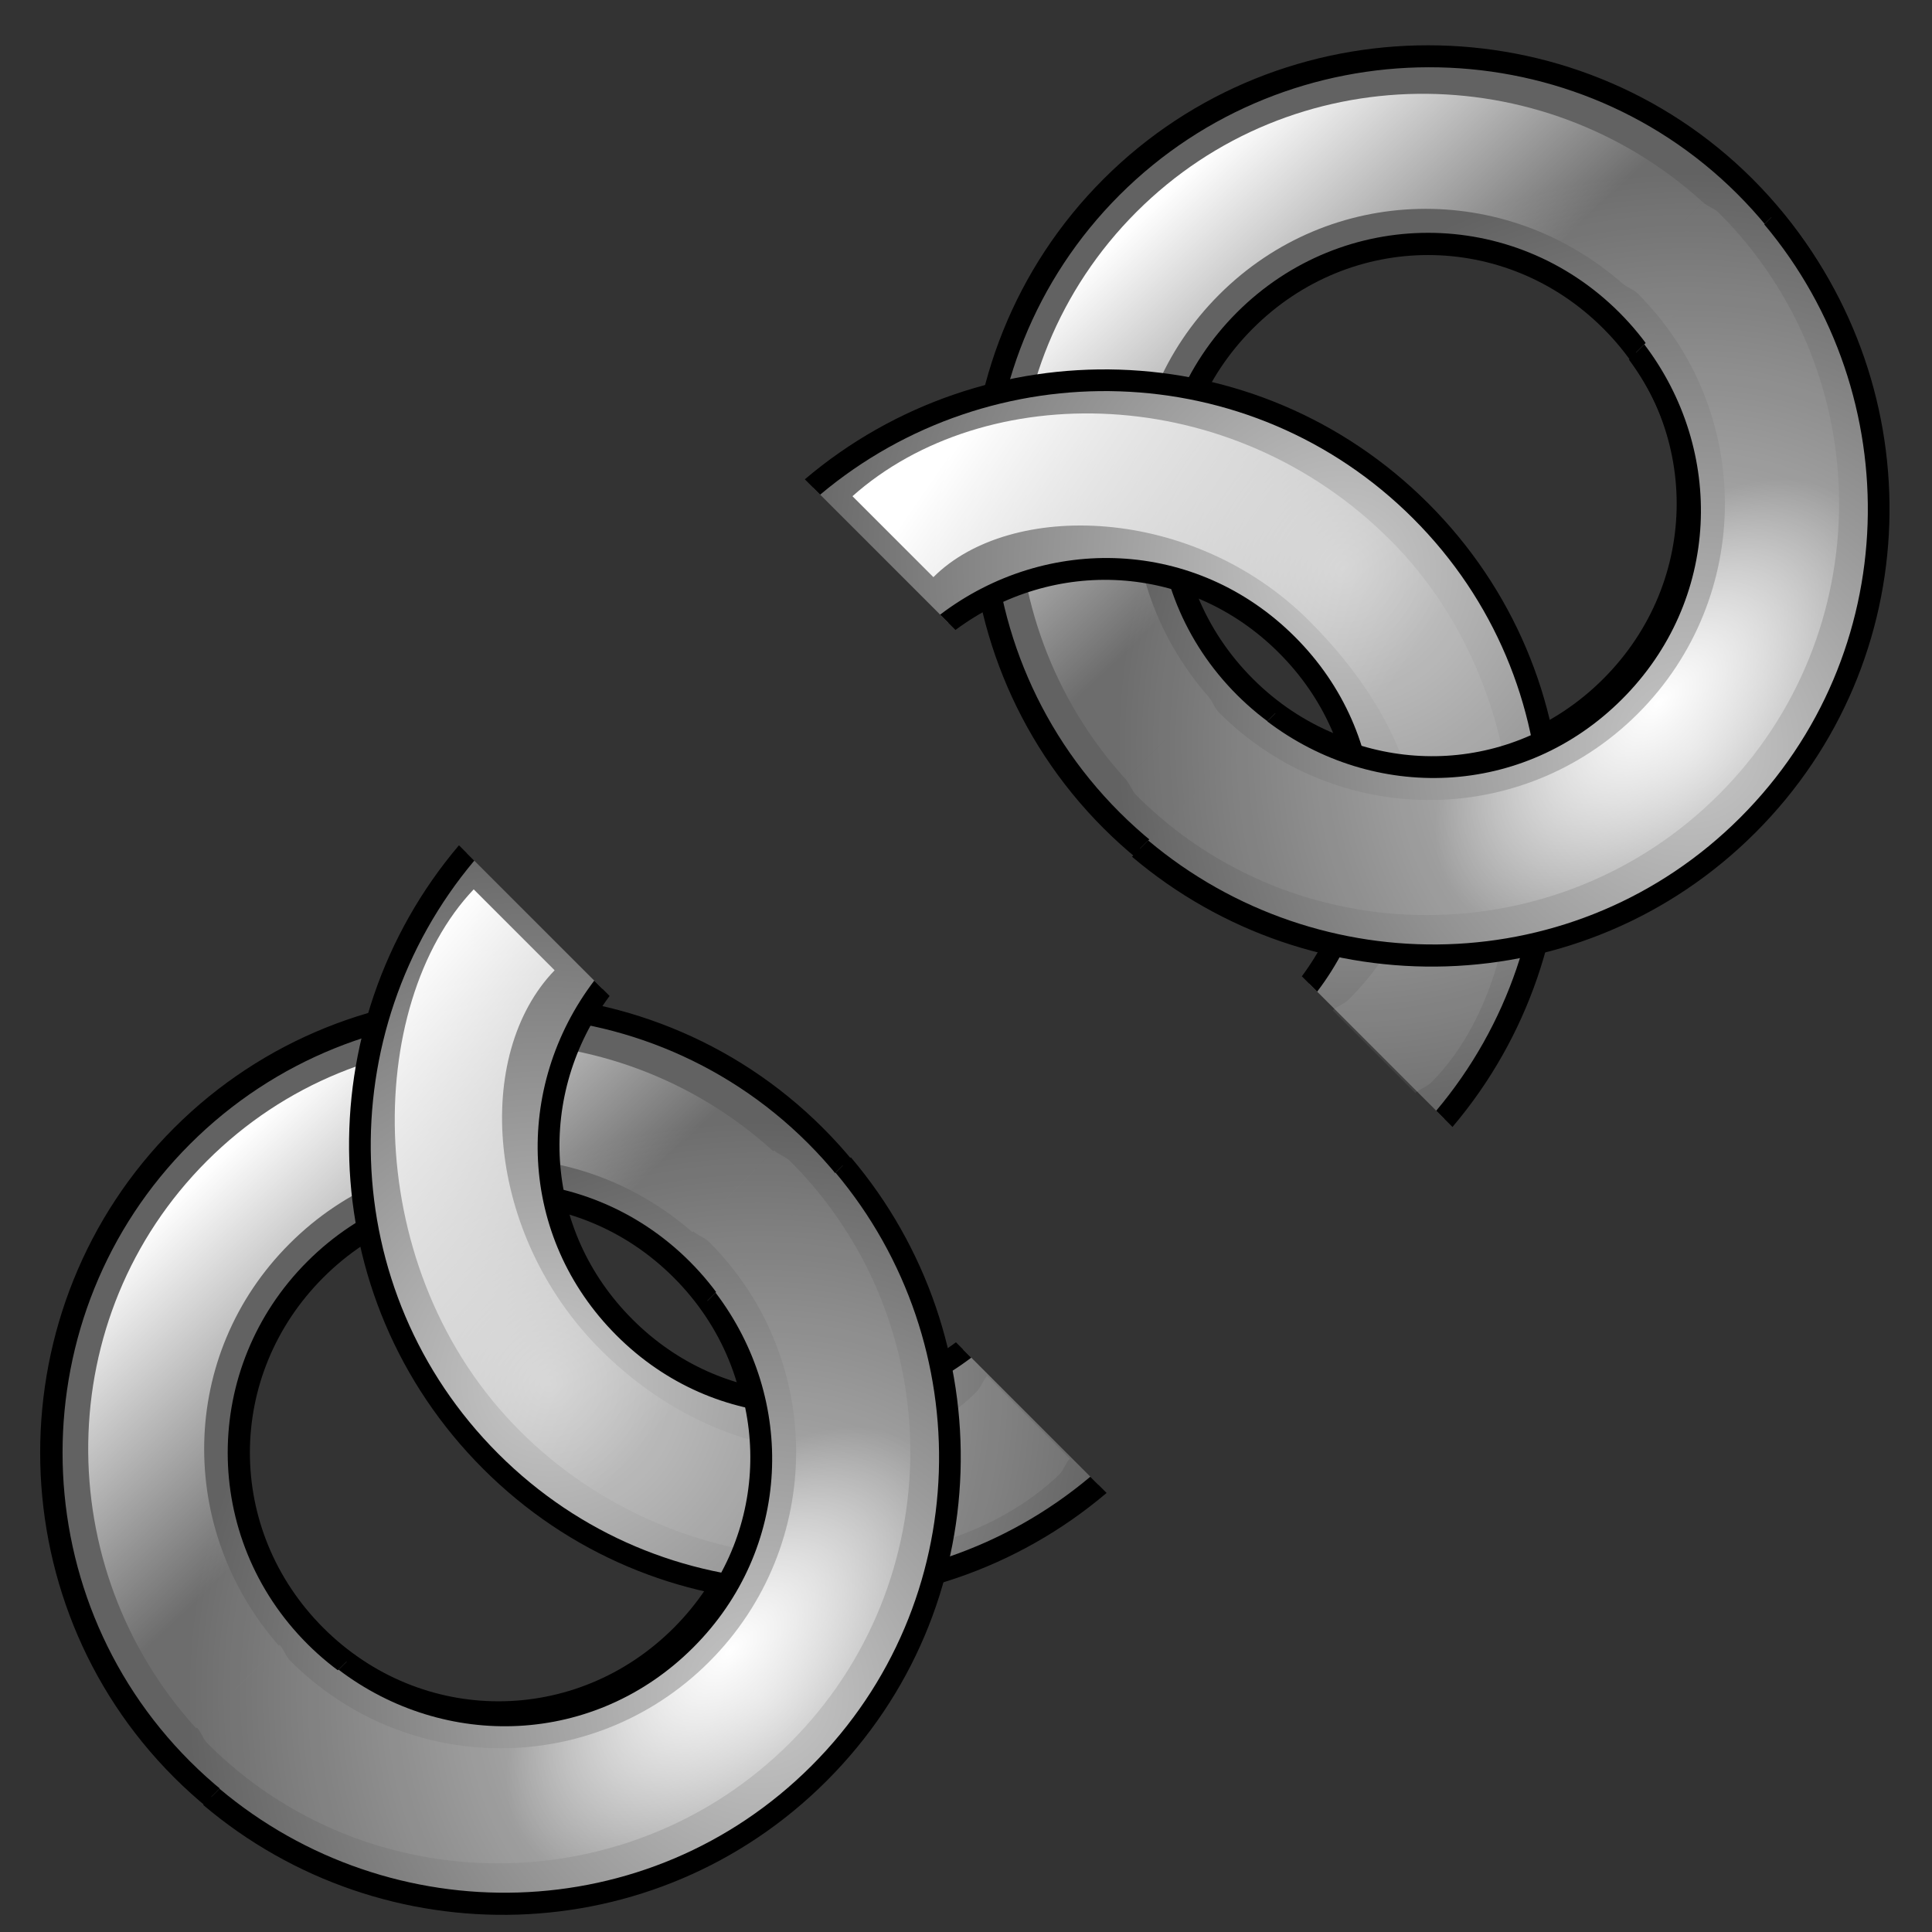 <?xml version="1.0" encoding="UTF-8" standalone="no"?>
<!-- Created with Inkscape (http://www.inkscape.org/) -->
<svg
   xmlns:dc="http://purl.org/dc/elements/1.1/"
   xmlns:cc="http://web.resource.org/cc/"
   xmlns:rdf="http://www.w3.org/1999/02/22-rdf-syntax-ns#"
   xmlns:svg="http://www.w3.org/2000/svg"
   xmlns="http://www.w3.org/2000/svg"
   xmlns:xlink="http://www.w3.org/1999/xlink"
   xmlns:sodipodi="http://inkscape.sourceforge.net/DTD/sodipodi-0.dtd"
   xmlns:inkscape="http://www.inkscape.org/namespaces/inkscape"
   width="48px"
   height="48px"
   id="svg1291"
   sodipodi:version="0.32"
   inkscape:version="0.41"
   sodipodi:docbase="/home/pinheiro/kdeplayground-artwork/oooicons/crystalsvg"
   sodipodi:docname="unchainframes.svg"
   inkscape:export-filename="/home/diau/graphics/kde/icons/OOo-crystal/unchainframes.png"
   inkscape:export-xdpi="45.000000"
   inkscape:export-ydpi="45.000000">
  <rect width="100%" height="100%" fill="#333333" stroke="none"/>
  <defs
     id="defs3">
    <linearGradient
       id="linearGradient3641">
      <stop
         style="stop-color:#ffffff;stop-opacity:1;"
         offset="0"
         id="stop3643" />
      <stop
         style="stop-color:#ffffff;stop-opacity:0.072;"
         offset="1"
         id="stop3645" />
    </linearGradient>
    <radialGradient
       id="radialGradient3641">
      <stop
         style="stop-color:#ffffff;stop-opacity:1;"
         offset="0"
         id="stop8" />
      <stop
         style="stop-color:#ffffff;stop-opacity:0.072;"
         offset="1"
         id="stop10" />
    </radialGradient>
    <radialGradient
       id="linearGradient3613">
      <stop
         style="stop-color:#c8c8c8;stop-opacity:1;"
         offset="0"
         id="stop3615" />
      <stop
         style="stop-color:#626262;stop-opacity:1;"
         offset="1"
         id="stop3617" />
    </radialGradient>
    <radialGradient
       inkscape:collect="always"
       xlink:href="#linearGradient3613"
       id="radialGradient3619"
       cx="9.357"
       cy="23.357"
       fx="9.357"
       fy="23.357"
       r="9.858"
       gradientUnits="userSpaceOnUse" />
    <radialGradient
       inkscape:collect="always"
       xlink:href="#linearGradient3613"
       id="radialGradient3629"
       cx="13.47"
       cy="32.227"
       fx="13.47"
       fy="32.227"
       r="14.173"
       gradientUnits="userSpaceOnUse" />
    <linearGradient
       inkscape:collect="always"
       xlink:href="#linearGradient3641"
       id="linearGradient3647"
       gradientTransform="scale(1.44,0.694)"
       x1="9.208"
       y1="19.249"
       x2="8.534"
       y2="30.216"
       gradientUnits="userSpaceOnUse" />
    <radialGradient
       inkscape:collect="always"
       xlink:href="#linearGradient3641"
       id="radialGradient3657"
       gradientTransform="scale(1.384,0.723)"
       cx="9.884"
       cy="42.895"
       fx="9.884"
       fy="42.895"
       r="5.018"
       gradientUnits="userSpaceOnUse" />
    <radialGradient
       inkscape:collect="always"
       xlink:href="#linearGradient3613"
       id="radialGradient3705"
       gradientUnits="userSpaceOnUse"
       cx="13.47"
       cy="32.227"
       fx="13.47"
       fy="32.227"
       r="14.173" />
    <radialGradient
       inkscape:collect="always"
       xlink:href="#linearGradient3641"
       id="radialGradient3707"
       gradientUnits="userSpaceOnUse"
       gradientTransform="scale(1.384,0.723)"
       cx="9.884"
       cy="42.895"
       fx="9.884"
       fy="42.895"
       r="5.018" />
    <linearGradient
       inkscape:collect="always"
       xlink:href="#linearGradient3641"
       id="linearGradient3709"
       gradientUnits="userSpaceOnUse"
       gradientTransform="scale(1.44,0.694)"
       x1="9.208"
       y1="19.249"
       x2="8.534"
       y2="30.216" />
    <radialGradient
       inkscape:collect="always"
       xlink:href="#linearGradient3613"
       id="radialGradient3736"
       gradientUnits="userSpaceOnUse"
       cx="13.47"
       cy="32.227"
       fx="13.47"
       fy="32.227"
       r="14.173" />
    <radialGradient
       inkscape:collect="always"
       xlink:href="#linearGradient3641"
       id="radialGradient3738"
       gradientUnits="userSpaceOnUse"
       gradientTransform="scale(1.384,0.723)"
       cx="9.884"
       cy="42.895"
       fx="9.884"
       fy="42.895"
       r="5.018" />
    <linearGradient
       inkscape:collect="always"
       xlink:href="#linearGradient3641"
       id="linearGradient3740"
       gradientUnits="userSpaceOnUse"
       gradientTransform="scale(1.44,0.694)"
       x1="9.208"
       y1="19.249"
       x2="8.534"
       y2="30.216" />
    <linearGradient
       inkscape:collect="always"
       xlink:href="#linearGradient3641"
       id="linearGradient3744"
       gradientUnits="userSpaceOnUse"
       gradientTransform="matrix(1.44,0,0,0.694,13.281,26.125)"
       x1="9.208"
       y1="19.249"
       x2="8.534"
       y2="30.216" />
    <radialGradient
       inkscape:collect="always"
       xlink:href="#linearGradient3641"
       id="radialGradient3747"
       gradientUnits="userSpaceOnUse"
       gradientTransform="matrix(1.384,0,0,0.723,13.281,26.125)"
       cx="9.884"
       cy="42.895"
       fx="9.884"
       fy="42.895"
       r="5.018" />
    <radialGradient
       inkscape:collect="always"
       xlink:href="#linearGradient3613"
       id="radialGradient3750"
       gradientUnits="userSpaceOnUse"
       cx="13.47"
       cy="32.227"
       fx="13.47"
       fy="32.227"
       r="14.173"
       gradientTransform="translate(13.281,26.125)" />
    <linearGradient
       inkscape:collect="always"
       xlink:href="#linearGradient3641"
       id="linearGradient3762"
       gradientUnits="userSpaceOnUse"
       gradientTransform="matrix(1.44,0,1.129409e-18,0.694,22.281,-7.494005e-16)"
       x1="9.208"
       y1="19.249"
       x2="8.534"
       y2="30.216" />
    <radialGradient
       inkscape:collect="always"
       xlink:href="#radialGradient3641"
       id="radialGradient3765"
       gradientUnits="userSpaceOnUse"
       gradientTransform="matrix(1.384,0,1.175152e-18,0.723,22.281,-7.494005e-16)"
       cx="9.884"
       cy="42.895"
       fx="9.884"
       fy="42.895"
       r="5.018" />
    <radialGradient
       inkscape:collect="always"
       xlink:href="#linearGradient3613"
       id="radialGradient3768"
       gradientUnits="userSpaceOnUse"
       cx="13.47"
       cy="32.227"
       fx="13.47"
       fy="32.227"
       r="14.173"
       gradientTransform="translate(22.281,-7.494005e-16)" />
    <radialGradient
       inkscape:collect="always"
       xlink:href="#linearGradient3613"
       id="radialGradient3777"
       gradientUnits="userSpaceOnUse"
       gradientTransform="matrix(1.014,0,1.626303e-18,1,22.066,0.125)"
       cx="13.47"
       cy="32.227"
       fx="13.47"
       fy="32.227"
       r="14.173" />
    <radialGradient
       inkscape:collect="always"
       xlink:href="#linearGradient3613"
       id="radialGradient3792"
       gradientUnits="userSpaceOnUse"
       gradientTransform="matrix(1.014,0,1.626303e-18,1,22.066,0.125)"
       cx="13.47"
       cy="32.227"
       fx="13.47"
       fy="32.227"
       r="14.173" />
    <radialGradient
       inkscape:collect="always"
       xlink:href="#radialGradient3641"
       id="radialGradient3794"
       gradientUnits="userSpaceOnUse"
       gradientTransform="matrix(1.384,0,1.175152e-18,0.723,22.281,-1.838807e-16)"
       cx="9.884"
       cy="42.895"
       fx="9.884"
       fy="42.895"
       r="5.018" />
    <linearGradient
       inkscape:collect="always"
       xlink:href="#linearGradient3641"
       id="linearGradient3798"
       gradientUnits="userSpaceOnUse"
       gradientTransform="scale(1.44,0.694)"
       x1="9.208"
       y1="19.249"
       x2="8.534"
       y2="30.216" />
    <radialGradient
       inkscape:collect="always"
       xlink:href="#linearGradient3641"
       id="radialGradient3801"
       gradientUnits="userSpaceOnUse"
       gradientTransform="scale(1.384,0.723)"
       cx="9.884"
       cy="42.895"
       fx="9.884"
       fy="42.895"
       r="5.018" />
    <radialGradient
       inkscape:collect="always"
       xlink:href="#linearGradient3613"
       id="radialGradient3804"
       gradientUnits="userSpaceOnUse"
       cx="13.47"
       cy="32.227"
       fx="13.47"
       fy="32.227"
       r="14.173" />
    <radialGradient
       r="14.173"
       fy="32.227"
       fx="13.47"
       cy="32.227"
       cx="13.47"
       gradientTransform="matrix(1.014,0,-1.626303e-18,1,22.066,0.125)"
       gradientUnits="userSpaceOnUse"
       id="radialGradient1384"
       xlink:href="#linearGradient3613"
       inkscape:collect="always" />
    <radialGradient
       r="14.173"
       fy="32.227"
       fx="13.47"
       cy="32.227"
       cx="13.47"
       gradientTransform="matrix(1.014,0,1.626303e-18,1,22.066,0.125)"
       gradientUnits="userSpaceOnUse"
       id="radialGradient1396"
       xlink:href="#linearGradient3613"
       inkscape:collect="always" />
    <linearGradient
       gradientUnits="userSpaceOnUse"
       y2="41.875"
       x2="22.279"
       y1="42.103"
       x1="30.542"
       gradientTransform="scale(1.494,0.669)"
       id="linearGradient2160"
       xlink:href="#linearGradient3641"
       inkscape:collect="always" />
    <linearGradient
       gradientUnits="userSpaceOnUse"
       y2="46.835"
       x2="22.191"
       y1="46.146"
       x1="30.499"
       gradientTransform="scale(1.486,0.673)"
       id="linearGradient2162"
       xlink:href="#linearGradient3641"
       inkscape:collect="always" />
    <linearGradient
       gradientUnits="userSpaceOnUse"
       y2="19.749"
       x2="24.459"
       y1="12.665"
       x1="24.77"
       id="linearGradient2266"
       xlink:href="#linearGradient3641"
       inkscape:collect="always" />
    <linearGradient
       y2="19.749"
       x2="24.459"
       y1="12.665"
       x1="24.77"
       gradientUnits="userSpaceOnUse"
       id="linearGradient2272"
       xlink:href="#linearGradient3641"
       inkscape:collect="always" />
  </defs>
  <sodipodi:namedview
     id="base"
     pagecolor="#ffffff"
     bordercolor="#666666"
     borderopacity="1.0"
     inkscape:pageopacity="0.0"
     inkscape:pageshadow="2"
     inkscape:zoom="7.0000000"
     inkscape:cx="42.538751"
     inkscape:cy="24.935503"
     inkscape:current-layer="layer1"
     showgrid="true"
     inkscape:grid-bbox="true"
     inkscape:document-units="px"
     inkscape:window-width="1024"
     inkscape:window-height="724"
     inkscape:window-x="0"
     inkscape:window-y="25" />
  <g
     id="layer1"
     inkscape:label="Layer 1"
     inkscape:groupmode="layer">
    <g
       id="g2288"
       transform="matrix(0.707,-0.707,0.707,0.707,-13.486,28.779)">
      <g
         id="g3806">
        <path
           style="fill:url(#radialGradient3804);fill-opacity:1;stroke:none;stroke-width:4.145;stroke-linecap:round;stroke-linejoin:round;stroke-miterlimit:4;stroke-opacity:1"
           d="M 13.115,12.343 C 6.997,12.343 2.001,17.338 2.001,23.457 C 2.001,29.575 6.997,34.606 13.115,34.606 C 19.234,34.606 24.264,29.575 24.264,23.457 C 24.264,17.338 19.234,12.343 13.115,12.343 z M 13.115,17.035 C 16.701,17.035 19.572,19.87 19.572,23.457 C 19.572,27.043 16.701,29.913 13.115,29.913 C 9.529,29.913 6.694,27.043 6.694,23.457 C 6.694,19.87 9.529,17.035 13.115,17.035 z "
           id="path1301" />
        <path
           style="fill:url(#linearGradient3798);fill-opacity:1;stroke:none;stroke-width:2.551;stroke-linecap:round;stroke-linejoin:round;stroke-miterlimit:4;stroke-opacity:1"
           d="M 13.125,13.219 C 7.658,13.219 3.227,17.595 2.969,23 L 5.875,23 C 6.127,19.16 9.218,16.125 13.125,16.125 C 17.032,16.125 20.152,19.16 20.406,23 L 23.25,23 C 22.991,17.595 18.592,13.219 13.125,13.219 z "
           id="path3633" />
        <path
           style="fill:#000000;fill-opacity:1;stroke:none;stroke-width:0.55;stroke-linecap:round;stroke-linejoin:round;stroke-miterlimit:4;stroke-opacity:1"
           d="M 13.125,12.062 C 6.857,12.062 1.719,17.201 1.719,23.469 C 1.719,29.737 6.856,34.875 13.125,34.875 C 19.394,34.875 24.531,29.738 24.531,23.469 C 24.531,17.2 19.393,12.062 13.125,12.062 z M 13.125,12.625 C 19.094,12.625 24,17.501 24,23.469 C 24,29.436 19.093,34.344 13.125,34.344 C 7.157,34.344 2.281,29.437 2.281,23.469 C 2.281,17.5 7.156,12.625 13.125,12.625 z M 13.125,16.75 C 9.394,16.75 6.406,19.738 6.406,23.469 C 6.406,27.2 9.392,30.188 13.125,30.188 C 16.858,30.188 19.844,27.202 19.844,23.469 C 19.844,19.736 16.856,16.75 13.125,16.75 z M 13.125,17.312 C 16.566,17.312 19.281,20.029 19.281,23.469 C 19.281,26.908 16.564,29.625 13.125,29.625 C 9.686,29.625 6.969,26.91 6.969,23.469 C 6.969,20.028 9.684,17.312 13.125,17.312 z "
           id="path3659" />
      </g>
      <g
         transform="matrix(0,-1,-1,0,47.571,58.86)"
         id="g1388">
        <path
           style="fill:url(#radialGradient1396);fill-opacity:1;stroke:none;stroke-width:4.145;stroke-linecap:round;stroke-linejoin:round;stroke-miterlimit:4;stroke-opacity:1"
           d="M 24.285,24.469 C 24.765,30.161 29.489,34.719 35.379,34.719 C 41.27,34.719 45.991,30.161 46.474,24.469 L 41.719,24.469 C 41.268,27.611 38.698,30.031 35.379,30.031 C 32.061,30.031 29.485,27.611 29.04,24.469 L 24.285,24.469 z "
           id="path1390" />
        <path
           style="fill:#000000;fill-opacity:1;stroke:none;stroke-width:0.55;stroke-linecap:round;stroke-linejoin:round;stroke-miterlimit:4;stroke-opacity:1"
           d="M 24,24.469 C 24.48,30.312 29.335,35 35.379,35 C 41.424,35 46.279,30.313 46.759,24.469 L 46.22,24.469 C 45.74,30.012 41.118,34.469 35.379,34.469 C 29.641,34.469 25.048,30.012 24.571,24.469 L 24,24.469 z M 28.755,24.469 C 29.204,27.76 31.909,30.313 35.379,30.312 C 38.85,30.312 41.555,27.761 42.004,24.469 L 41.465,24.469 C 41.026,27.462 38.552,29.75 35.379,29.75 C 32.207,29.75 29.733,27.464 29.294,24.469 L 28.755,24.469 z "
           id="path1392" />
        <path
           sodipodi:nodetypes="ccccccccc"
           style="fill:url(#linearGradient2160);fill-opacity:1;stroke:none;stroke-width:2.551;stroke-linecap:round;stroke-linejoin:round;stroke-miterlimit:4;stroke-opacity:1"
           d="M 25.25,24.515 C 25.242,24.678 25.156,24.819 25.156,24.984 C 25.257,29.252 29.775,33.688 35.406,33.688 C 41.038,33.688 45.625,28.949 45.726,24.984 L 42.882,24.984 C 42.832,27.895 39.479,30.844 35.406,30.844 C 31.333,30.844 28.062,28.249 28.062,24.984 C 28.062,24.818 28.146,24.679 28.156,24.515 L 25.25,24.515 z "
           id="path1394" />
      </g>
      <g
         id="g3784"
         transform="translate(-22.253,-1.563194e-13)">
        <path
           style="fill:url(#radialGradient3792);fill-opacity:1;stroke:none;stroke-width:4.145;stroke-linecap:round;stroke-linejoin:round;stroke-miterlimit:4;stroke-opacity:1"
           d="M 24.285,24.469 C 24.765,30.161 29.489,34.719 35.379,34.719 C 41.27,34.719 45.991,30.161 46.474,24.469 L 41.719,24.469 C 41.268,27.611 38.698,30.031 35.379,30.031 C 32.061,30.031 29.485,27.611 29.04,24.469 L 24.285,24.469 z "
           id="path3786" />
        <path
           style="fill:#000000;fill-opacity:1;stroke:none;stroke-width:0.55;stroke-linecap:round;stroke-linejoin:round;stroke-miterlimit:4;stroke-opacity:1"
           d="M 24,24.469 C 24.48,30.312 29.335,35 35.379,35 C 41.424,35 46.279,30.313 46.759,24.469 L 46.22,24.469 C 45.74,30.012 41.118,34.469 35.379,34.469 C 29.641,34.469 25.048,30.012 24.571,24.469 L 24,24.469 z M 28.755,24.469 C 29.204,27.76 31.909,30.313 35.379,30.312 C 38.85,30.312 41.555,27.761 42.004,24.469 L 41.465,24.469 C 41.026,27.462 38.552,29.75 35.379,29.75 C 32.207,29.75 29.733,27.464 29.294,24.469 L 28.755,24.469 z "
           id="path3788" />
        <path
           style="fill:url(#radialGradient3794);fill-opacity:1;stroke:none;stroke-width:2.551;stroke-linecap:round;stroke-linejoin:round;stroke-miterlimit:4;stroke-opacity:1"
           d="M 25.25,23 C 25.242,23.163 25.156,23.304 25.156,23.469 C 25.156,29.1 29.775,33.688 35.406,33.688 C 41.038,33.688 45.625,29.1 45.625,23.469 C 45.625,23.304 45.539,23.163 45.531,23 L 42.688,23 C 42.698,23.163 42.781,23.303 42.781,23.469 C 42.781,27.542 39.479,30.844 35.406,30.844 C 31.333,30.844 28.062,27.542 28.062,23.469 C 28.062,23.303 28.146,23.163 28.156,23 L 25.25,23 z "
           id="path3790" />
      </g>
    </g>
    <g
       id="g2274"
       transform="matrix(0.707,-0.707,0.707,0.707,-6.144,20.953)">
      <g
         id="g3770">
        <path
           style="fill:url(#radialGradient3768);fill-opacity:1;stroke:none;stroke-width:4.145;stroke-linecap:round;stroke-linejoin:round;stroke-miterlimit:4;stroke-opacity:1"
           d="M 35.396,12.343 C 29.278,12.343 24.283,17.338 24.283,23.457 C 24.283,29.575 29.278,34.606 35.396,34.606 C 41.515,34.606 46.546,29.575 46.546,23.457 C 46.546,17.338 41.515,12.343 35.396,12.343 z M 35.396,17.035 C 38.983,17.035 41.853,19.87 41.853,23.457 C 41.853,27.043 38.983,29.913 35.396,29.913 C 31.81,29.913 28.975,27.043 28.975,23.457 C 28.975,19.87 31.81,17.035 35.396,17.035 z "
           id="path3697" />
        <path
           style="fill:url(#linearGradient3762);fill-opacity:1;stroke:none;stroke-width:2.551;stroke-linecap:round;stroke-linejoin:round;stroke-miterlimit:4;stroke-opacity:1"
           d="M 35.406,13.219 C 29.94,13.219 25.509,17.595 25.25,23 L 28.156,23 C 28.408,19.16 31.499,16.125 35.406,16.125 C 39.314,16.125 42.434,19.16 42.688,23 L 45.531,23 C 45.273,17.595 40.873,13.219 35.406,13.219 z "
           id="path3701" />
        <path
           style="fill:#000000;fill-opacity:1;stroke:none;stroke-width:0.55;stroke-linecap:round;stroke-linejoin:round;stroke-miterlimit:4;stroke-opacity:1"
           d="M 35.406,12.062 C 29.138,12.062 24,17.201 24,23.469 C 24,29.737 29.137,34.875 35.406,34.875 C 41.675,34.875 46.812,29.738 46.812,23.469 C 46.812,17.2 41.674,12.062 35.406,12.062 z M 35.406,12.625 C 41.375,12.625 46.281,17.501 46.281,23.469 C 46.281,29.436 41.374,34.344 35.406,34.344 C 29.439,34.344 24.562,29.437 24.562,23.469 C 24.562,17.5 29.438,12.625 35.406,12.625 z M 35.406,16.75 C 31.675,16.75 28.688,19.738 28.688,23.469 C 28.688,27.2 31.673,30.188 35.406,30.188 C 39.139,30.188 42.125,27.202 42.125,23.469 C 42.125,19.736 39.137,16.75 35.406,16.75 z M 35.406,17.312 C 38.847,17.312 41.562,20.029 41.562,23.469 C 41.562,26.908 38.846,29.625 35.406,29.625 C 31.967,29.625 29.25,26.91 29.25,23.469 C 29.25,20.028 31.965,17.312 35.406,17.312 z "
           id="path3703" />
      </g>
      <g
         transform="matrix(0,-1,1,0,0.414,58.849)"
         id="g1372">
        <path
           style="fill:url(#radialGradient1384);fill-opacity:1;stroke:none;stroke-width:4.145;stroke-linecap:round;stroke-linejoin:round;stroke-miterlimit:4;stroke-opacity:1"
           d="M 24.285,24.469 C 24.765,30.161 29.489,34.719 35.379,34.719 C 41.27,34.719 45.991,30.161 46.474,24.469 L 41.719,24.469 C 41.268,27.611 38.698,30.031 35.379,30.031 C 32.061,30.031 29.485,27.611 29.04,24.469 L 24.285,24.469 z "
           id="path1374" />
        <path
           style="fill:#000000;fill-opacity:1;stroke:none;stroke-width:0.55;stroke-linecap:round;stroke-linejoin:round;stroke-miterlimit:4;stroke-opacity:1"
           d="M 24,24.469 C 24.48,30.312 29.335,35 35.379,35 C 41.424,35 46.279,30.313 46.759,24.469 L 46.22,24.469 C 45.74,30.012 41.118,34.469 35.379,34.469 C 29.641,34.469 25.048,30.012 24.571,24.469 L 24,24.469 z M 28.755,24.469 C 29.204,27.76 31.909,30.313 35.379,30.312 C 38.85,30.312 41.555,27.761 42.004,24.469 L 41.465,24.469 C 41.026,27.462 38.552,29.75 35.379,29.75 C 32.207,29.75 29.733,27.464 29.294,24.469 L 28.755,24.469 z "
           id="path1376" />
        <path
           sodipodi:nodetypes="ccccccccc"
           style="fill:url(#linearGradient2162);fill-opacity:1;stroke:none;stroke-width:2.551;stroke-linecap:round;stroke-linejoin:round;stroke-miterlimit:4;stroke-opacity:1"
           d="M 25.25,24.414 C 25.242,24.577 25.156,24.718 25.156,24.883 C 25.156,28.797 29.775,33.688 35.406,33.688 C 41.038,33.688 45.372,29.378 45.625,25.009 L 42.781,25.009 C 42.781,27.719 39.479,30.844 35.406,30.844 C 31.333,30.844 28.062,28.956 28.062,24.883 C 28.062,24.717 28.146,24.578 28.156,24.414 L 25.25,24.414 z "
           id="path1378" />
      </g>
      <g
         id="g3779">
        <path
           style="fill:url(#radialGradient3777);fill-opacity:1;stroke:none;stroke-width:4.145;stroke-linecap:round;stroke-linejoin:round;stroke-miterlimit:4;stroke-opacity:1"
           d="M 24.285,24.469 C 24.765,30.161 29.489,34.719 35.379,34.719 C 41.27,34.719 45.991,30.161 46.474,24.469 L 41.719,24.469 C 41.268,27.611 38.698,30.031 35.379,30.031 C 32.061,30.031 29.485,27.611 29.04,24.469 L 24.285,24.469 z "
           id="path3728" />
        <path
           style="fill:#000000;fill-opacity:1;stroke:none;stroke-width:0.55;stroke-linecap:round;stroke-linejoin:round;stroke-miterlimit:4;stroke-opacity:1"
           d="M 24,24.469 C 24.48,30.312 29.335,35 35.379,35 C 41.424,35 46.279,30.313 46.759,24.469 L 46.22,24.469 C 45.74,30.012 41.118,34.469 35.379,34.469 C 29.641,34.469 25.048,30.012 24.571,24.469 L 24,24.469 z M 28.755,24.469 C 29.204,27.76 31.909,30.313 35.379,30.312 C 38.85,30.312 41.555,27.761 42.004,24.469 L 41.465,24.469 C 41.026,27.462 38.552,29.75 35.379,29.75 C 32.207,29.75 29.733,27.464 29.294,24.469 L 28.755,24.469 z "
           id="path3734" />
        <path
           style="fill:url(#radialGradient3765);fill-opacity:1;stroke:none;stroke-width:2.551;stroke-linecap:round;stroke-linejoin:round;stroke-miterlimit:4;stroke-opacity:1"
           d="M 25.25,23 C 25.242,23.163 25.156,23.304 25.156,23.469 C 25.156,29.1 29.775,33.688 35.406,33.688 C 41.038,33.688 45.625,29.1 45.625,23.469 C 45.625,23.304 45.539,23.163 45.531,23 L 42.688,23 C 42.698,23.163 42.781,23.303 42.781,23.469 C 42.781,27.542 39.479,30.844 35.406,30.844 C 31.333,30.844 28.062,27.542 28.062,23.469 C 28.062,23.303 28.146,23.163 28.156,23 L 25.25,23 z "
           id="path3699" />
      </g>
    </g>
  </g>
</svg>

